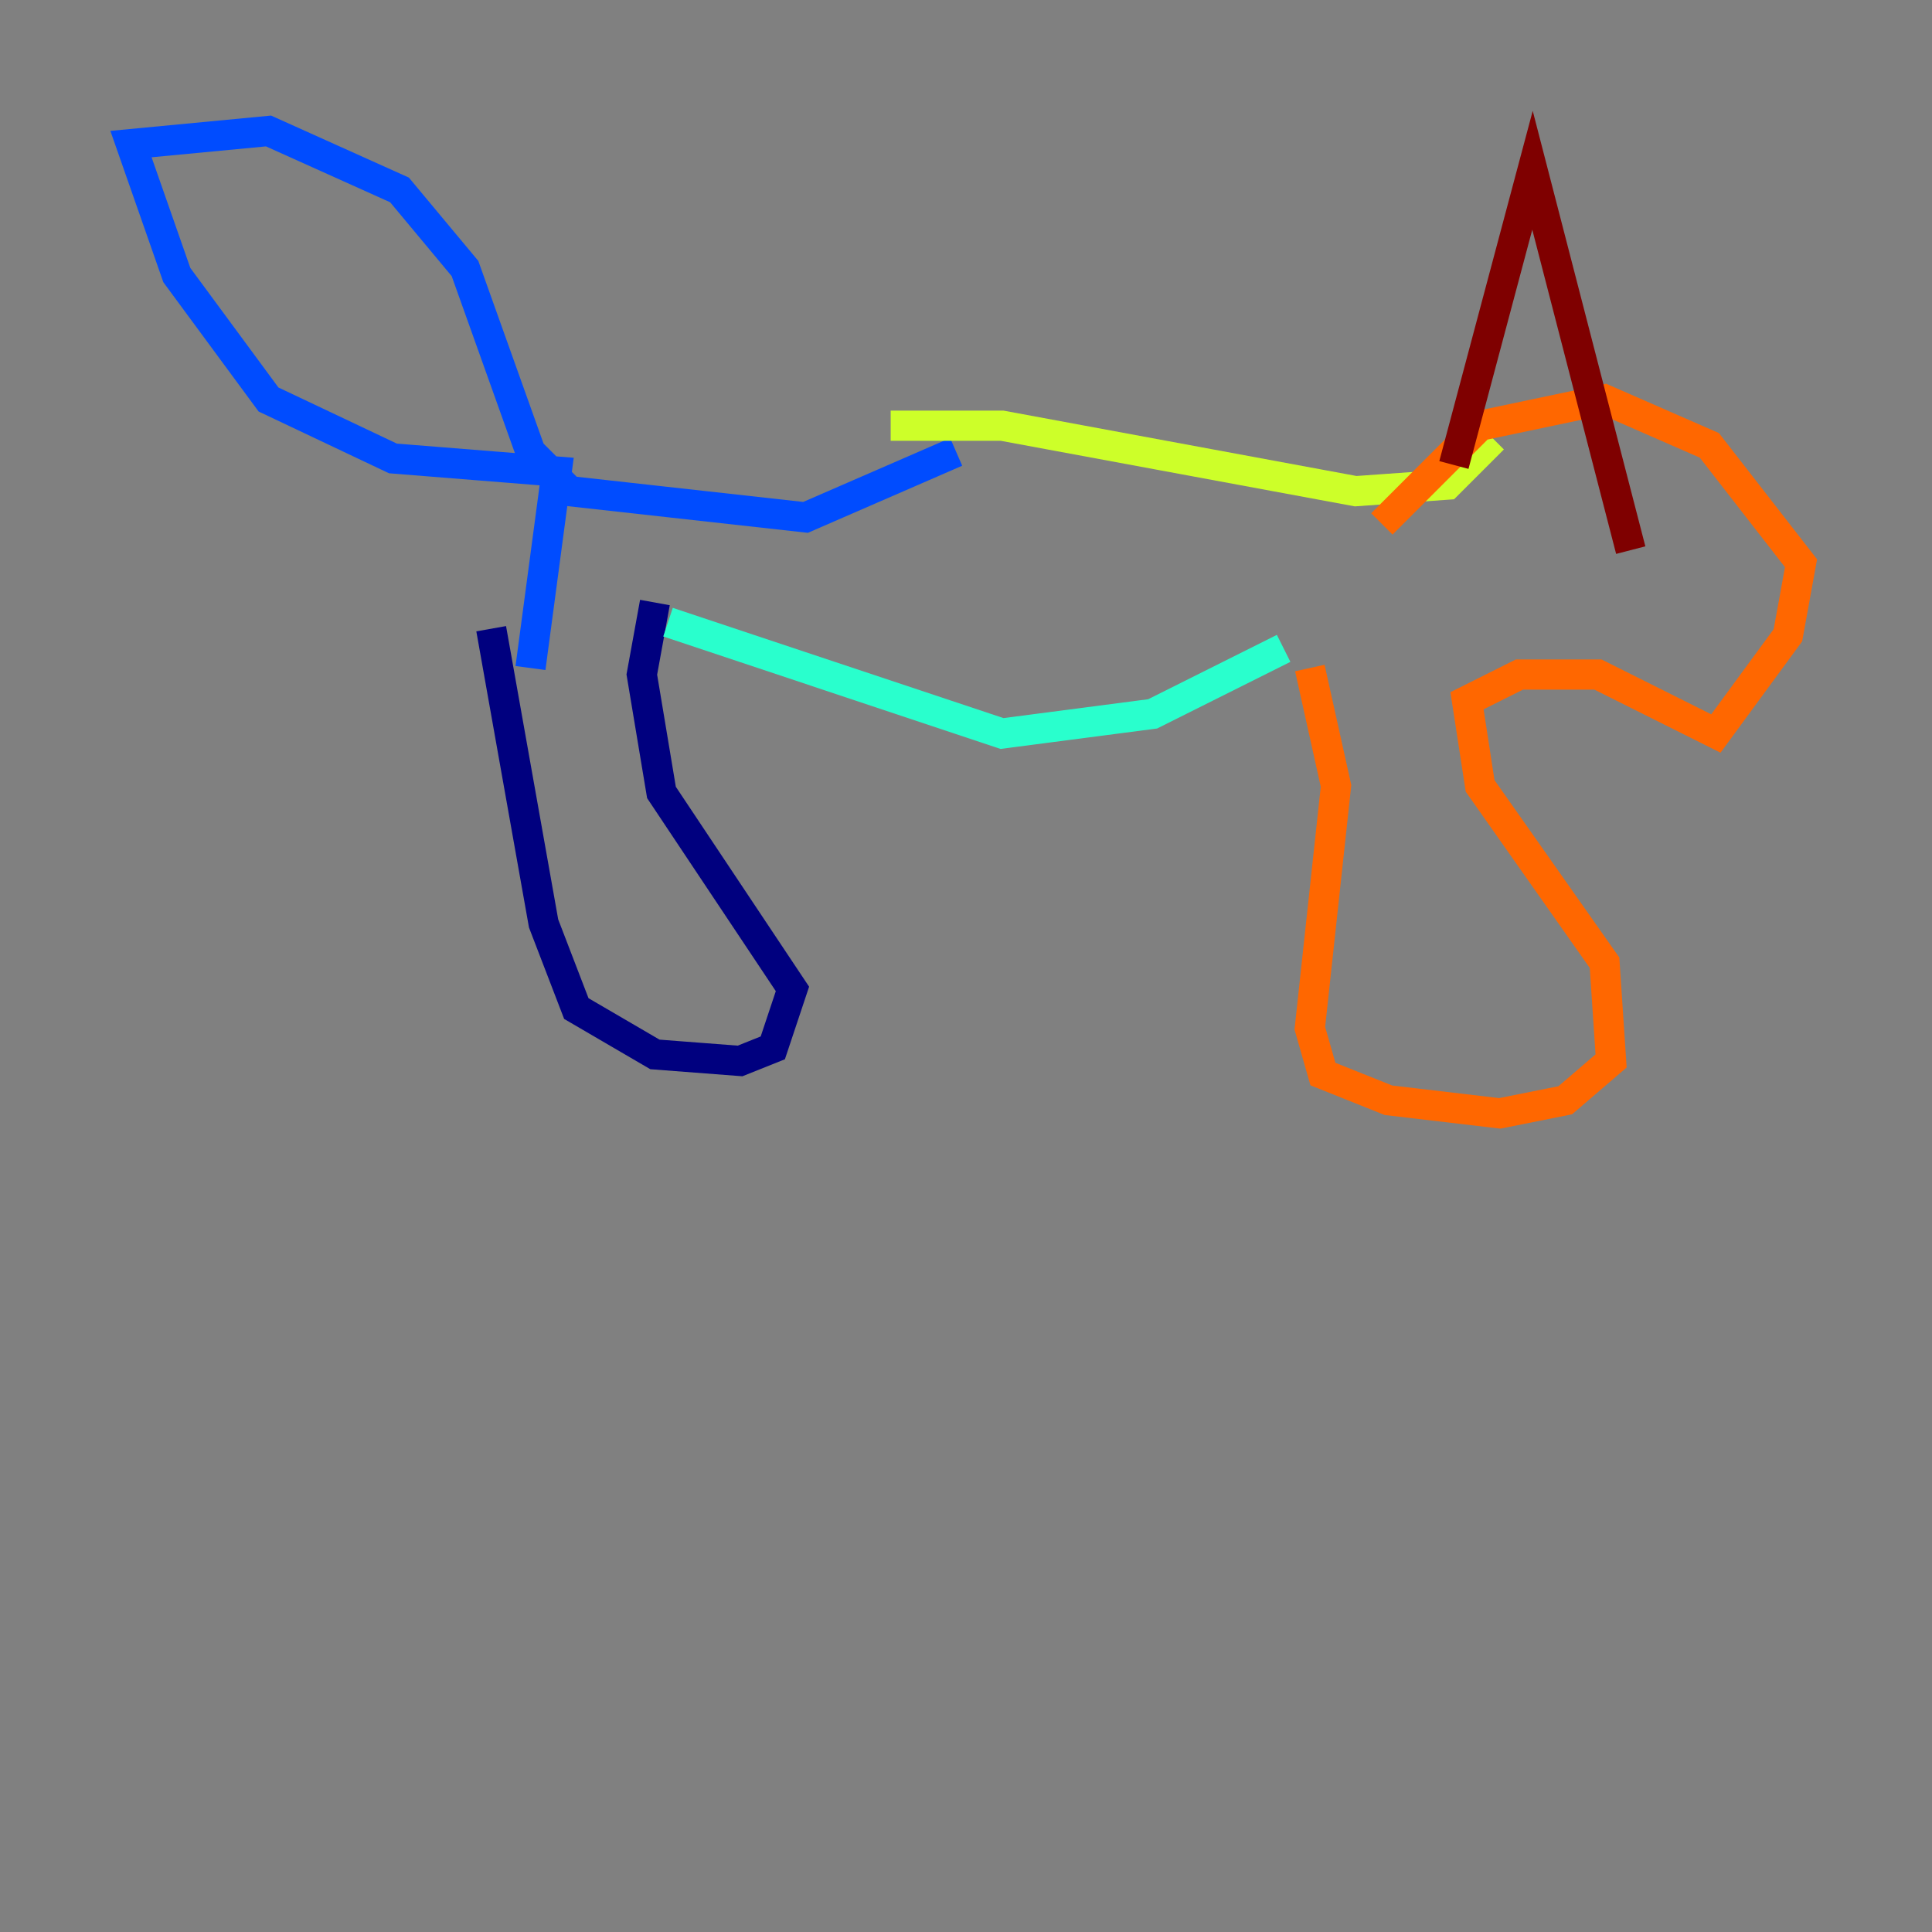<?xml version="1.0" encoding="utf-8" ?>
<svg baseProfile="tiny" height="128" version="1.2" viewBox="0,0,128,128" width="128" xmlns="http://www.w3.org/2000/svg" xmlns:ev="http://www.w3.org/2001/xml-events" xmlns:xlink="http://www.w3.org/1999/xlink"><rect x="0" y="0" width="128" height="128" fill="#808080" stroke="none"/><defs /><polyline fill="none" points="32.542,41.654 36.014,61.18 38.183,66.82 43.39,69.858 49.031,70.291 51.2,69.424 52.502,65.519 43.824,52.502 42.522,44.691 43.39,39.919" stroke="#00007f" stroke-width="2" /><polyline fill="none" points="35.146,44.258 36.881,31.241 26.034,30.373 17.79,26.468 11.715,18.224 8.678,9.546 17.79,8.678 26.468,12.583 30.807,17.79 35.146,29.939 37.749,32.542 53.37,34.278 63.349,29.939" stroke="#004cff" stroke-width="2" /><polyline fill="none" points="44.258,41.22 66.386,48.597 76.366,47.295 85.044,42.956" stroke="#29ffcd" stroke-width="2" /><polyline fill="none" points="59.01,28.203 66.386,28.203 89.817,32.542 95.891,32.108 98.929,29.071" stroke="#cdff29" stroke-width="2" /><polyline fill="none" points="86.78,44.258 88.515,52.068 86.78,68.122 87.647,71.159 91.986,72.895 99.363,73.763 103.702,72.895 106.739,70.291 106.305,63.783 98.061,52.068 97.193,46.427 100.664,44.691 105.871,44.691 113.681,48.597 118.454,42.088 119.322,37.315 113.248,29.505 106.305,26.468 98.061,28.203 91.552,34.712" stroke="#ff6700" stroke-width="2" /><polyline fill="none" points="96.325,30.807 101.532,11.281 108.041,36.447" stroke="#7f0000" stroke-width="2" /></svg>